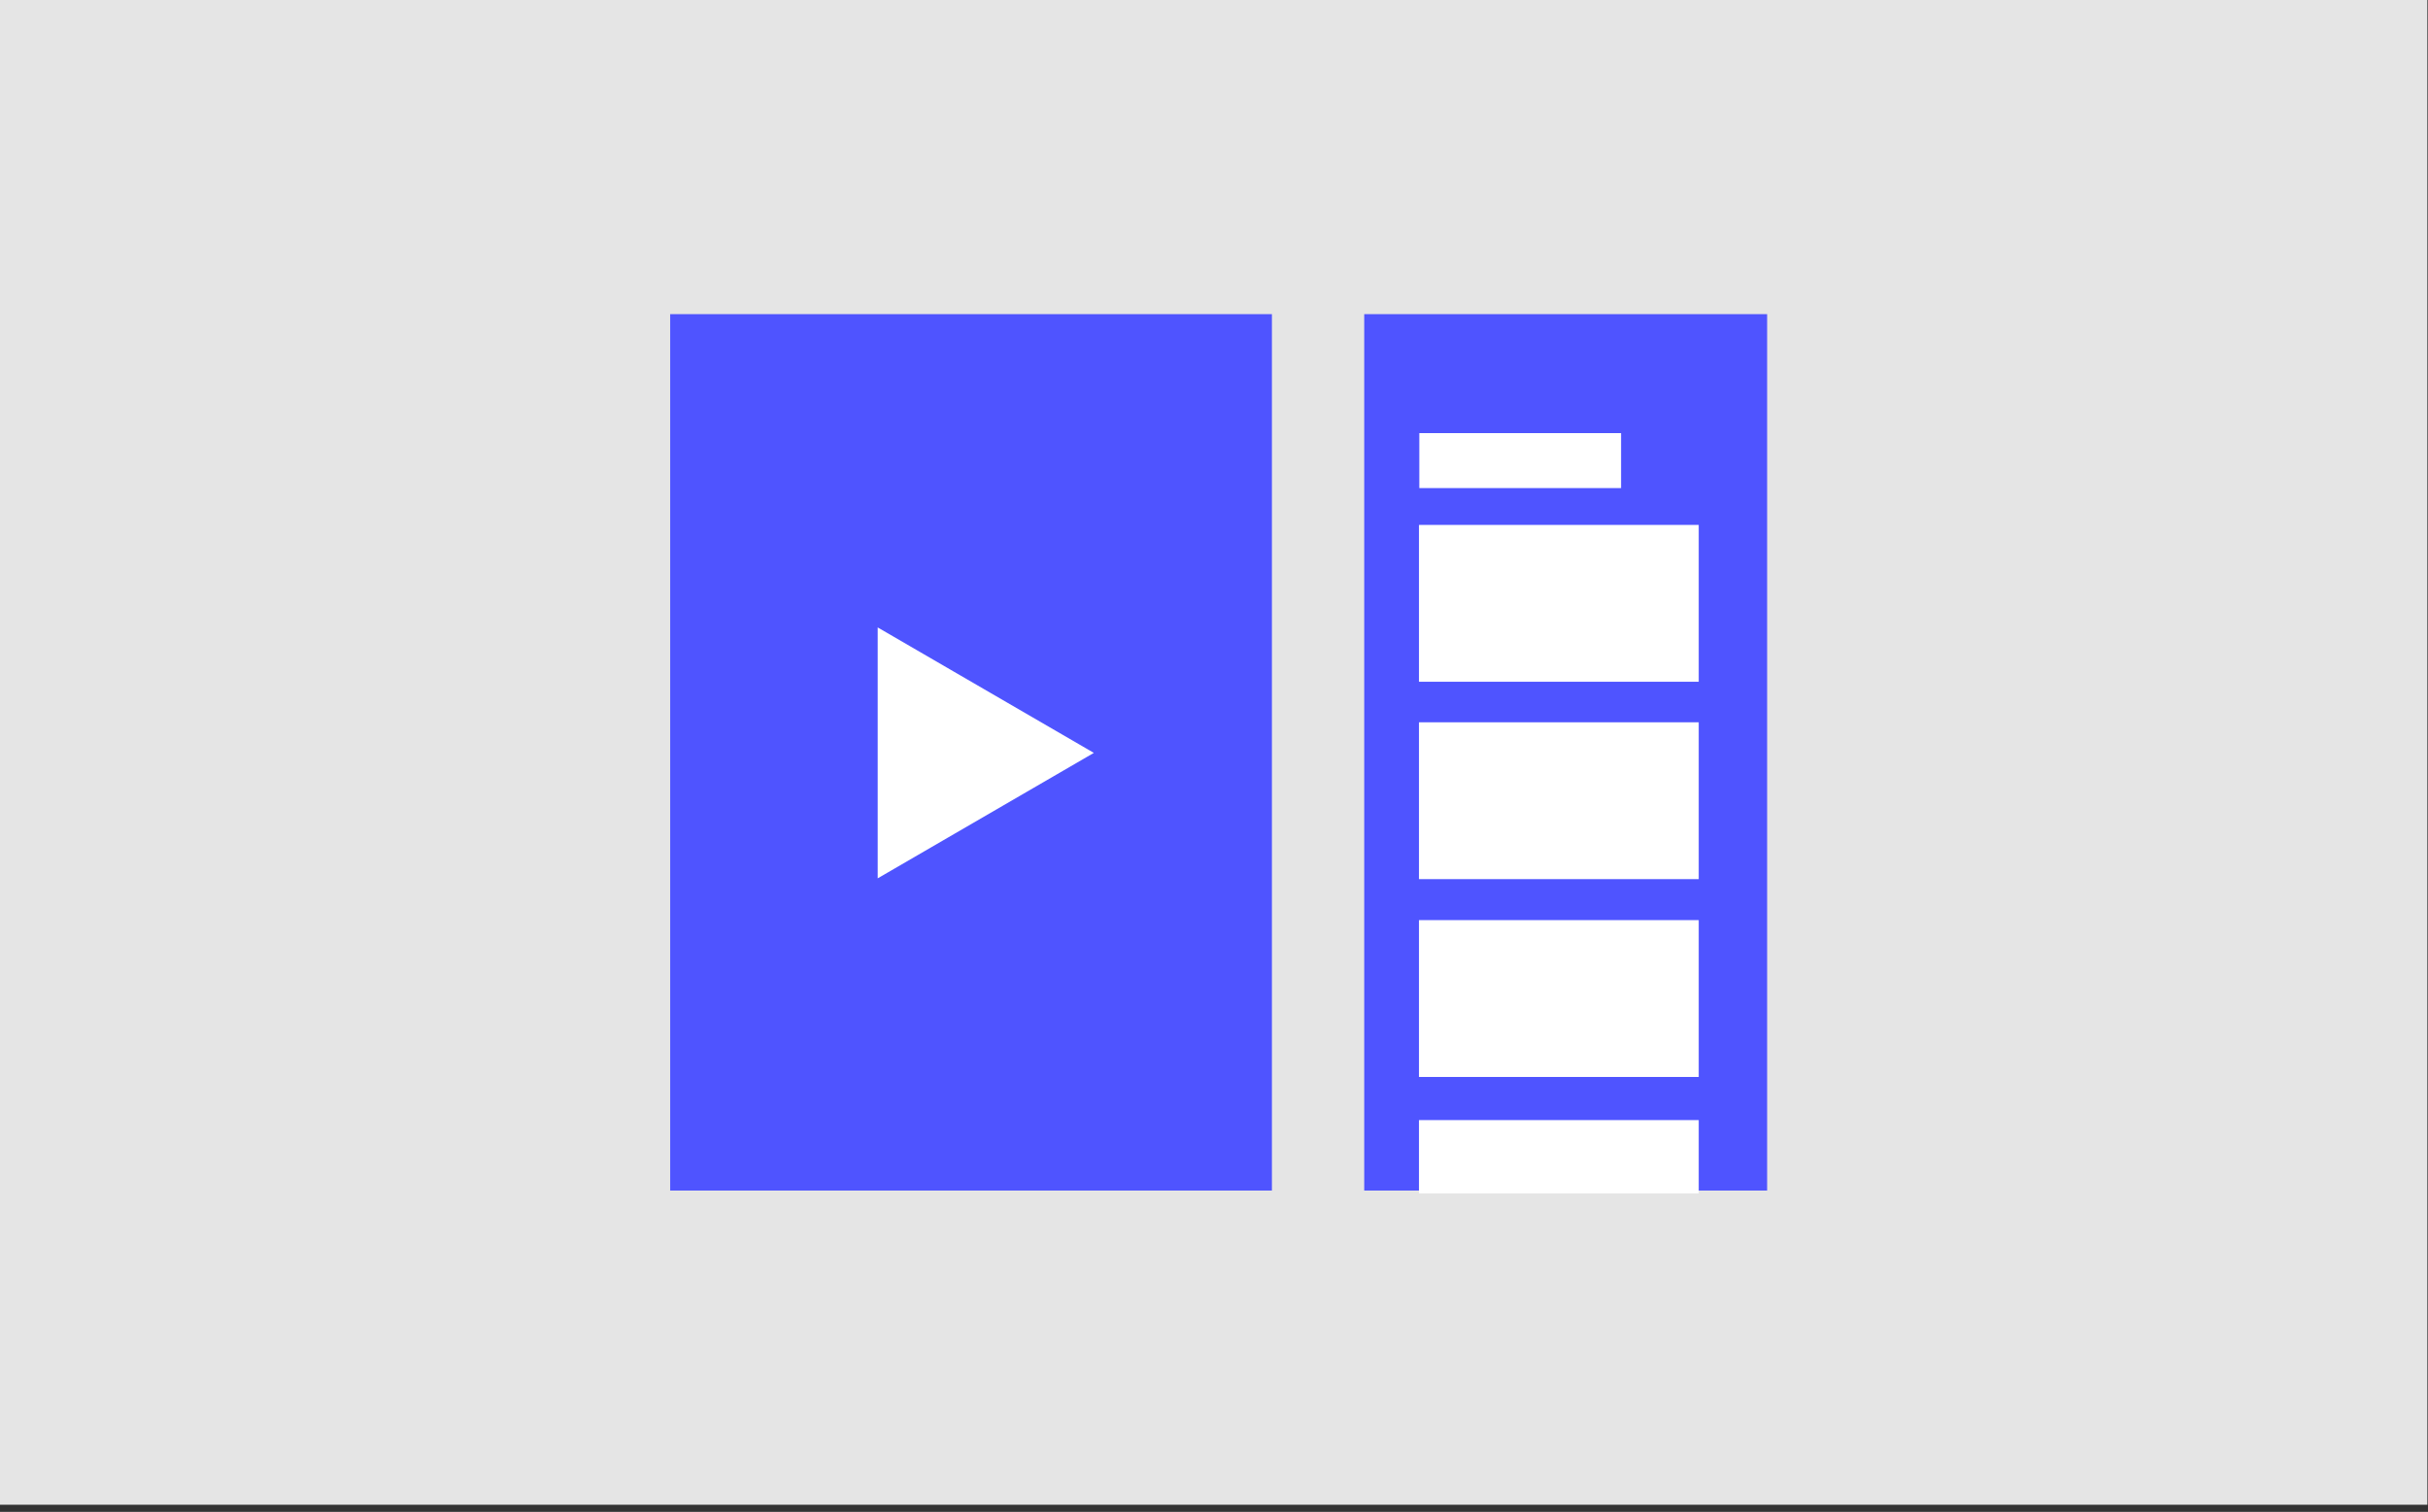 <?xml version="1.0" encoding="UTF-8" standalone="no"?>
<!DOCTYPE svg PUBLIC "-//W3C//DTD SVG 1.1//EN" "http://www.w3.org/Graphics/SVG/1.1/DTD/svg11.dtd">
<svg width="100%" height="100%" viewBox="0 0 387 241" version="1.1" xmlns="http://www.w3.org/2000/svg" xmlns:xlink="http://www.w3.org/1999/xlink" xml:space="preserve" xmlns:serif="http://www.serif.com/" style="fill-rule:evenodd;clip-rule:evenodd;stroke-linejoin:round;stroke-miterlimit:2;">
    <rect x="0" y="0" width="387" height="241" fill="#333333" stroke="none"/>
    <g transform="matrix(1,0,0,1,-561.033,-902.001)">
        <g transform="matrix(1,0,0,1.611,411.328,214.983)">
            <g id="Image" transform="matrix(1,0,0,0.622,-0.079,-0.946)">
                <g transform="matrix(0.896,0,0,0.523,15.554,586.603)">
                    <rect x="149.781" y="192.013" width="431.833" height="457.912" style="fill:rgb(229,229,229);"/>
                </g>
                <g id="Illustration" transform="matrix(1,0,0,0.998,-411.237,-236.475)">
                    <g>
                        <g transform="matrix(0.077,0,0,0.117,603.649,975.541)">
                            <rect x="2270.35" y="0" width="834" height="1194" style="fill:rgb(79,84,255);"/>
                        </g>
                        <g transform="matrix(2.059,0,0,0.673,-844.596,436.005)">
                            <rect x="792.515" y="992.577" width="21.656" height="17.349" style="fill:white;"/>
                        </g>
                        <g transform="matrix(2.059,0,0,1.441,-844.596,-358.17)">
                            <rect x="792.515" y="992.577" width="21.656" height="17.349" style="fill:white;"/>
                        </g>
                        <g transform="matrix(2.059,0,0,1.441,-844.596,-389.704)">
                            <rect x="792.515" y="992.577" width="21.656" height="17.349" style="fill:white;"/>
                        </g>
                        <g transform="matrix(2.059,0,0,1.441,-844.596,-421.167)">
                            <rect x="792.515" y="992.577" width="21.656" height="17.349" style="fill:white;"/>
                        </g>
                        <g transform="matrix(1.485,0,0,0.505,-389.638,493.253)">
                            <rect x="792.515" y="992.577" width="21.656" height="17.349" style="fill:white;"/>
                        </g>
                    </g>
                    <g>
                        <g transform="matrix(0.115,0,0,0.117,406.752,975.541)">
                            <rect x="2270.35" y="0" width="834" height="1194" style="fill:rgb(79,84,255);"/>
                        </g>
                        <g transform="matrix(5.95846e-17,0.973,-1.091,6.68151e-17,1841.6,349.922)">
                            <path d="M714.855,1013.96L735.408,1045.54L694.302,1045.54L714.855,1013.96Z" style="fill:white;"/>
                        </g>
                    </g>
                </g>
            </g>
        </g>
    </g>
</svg>
